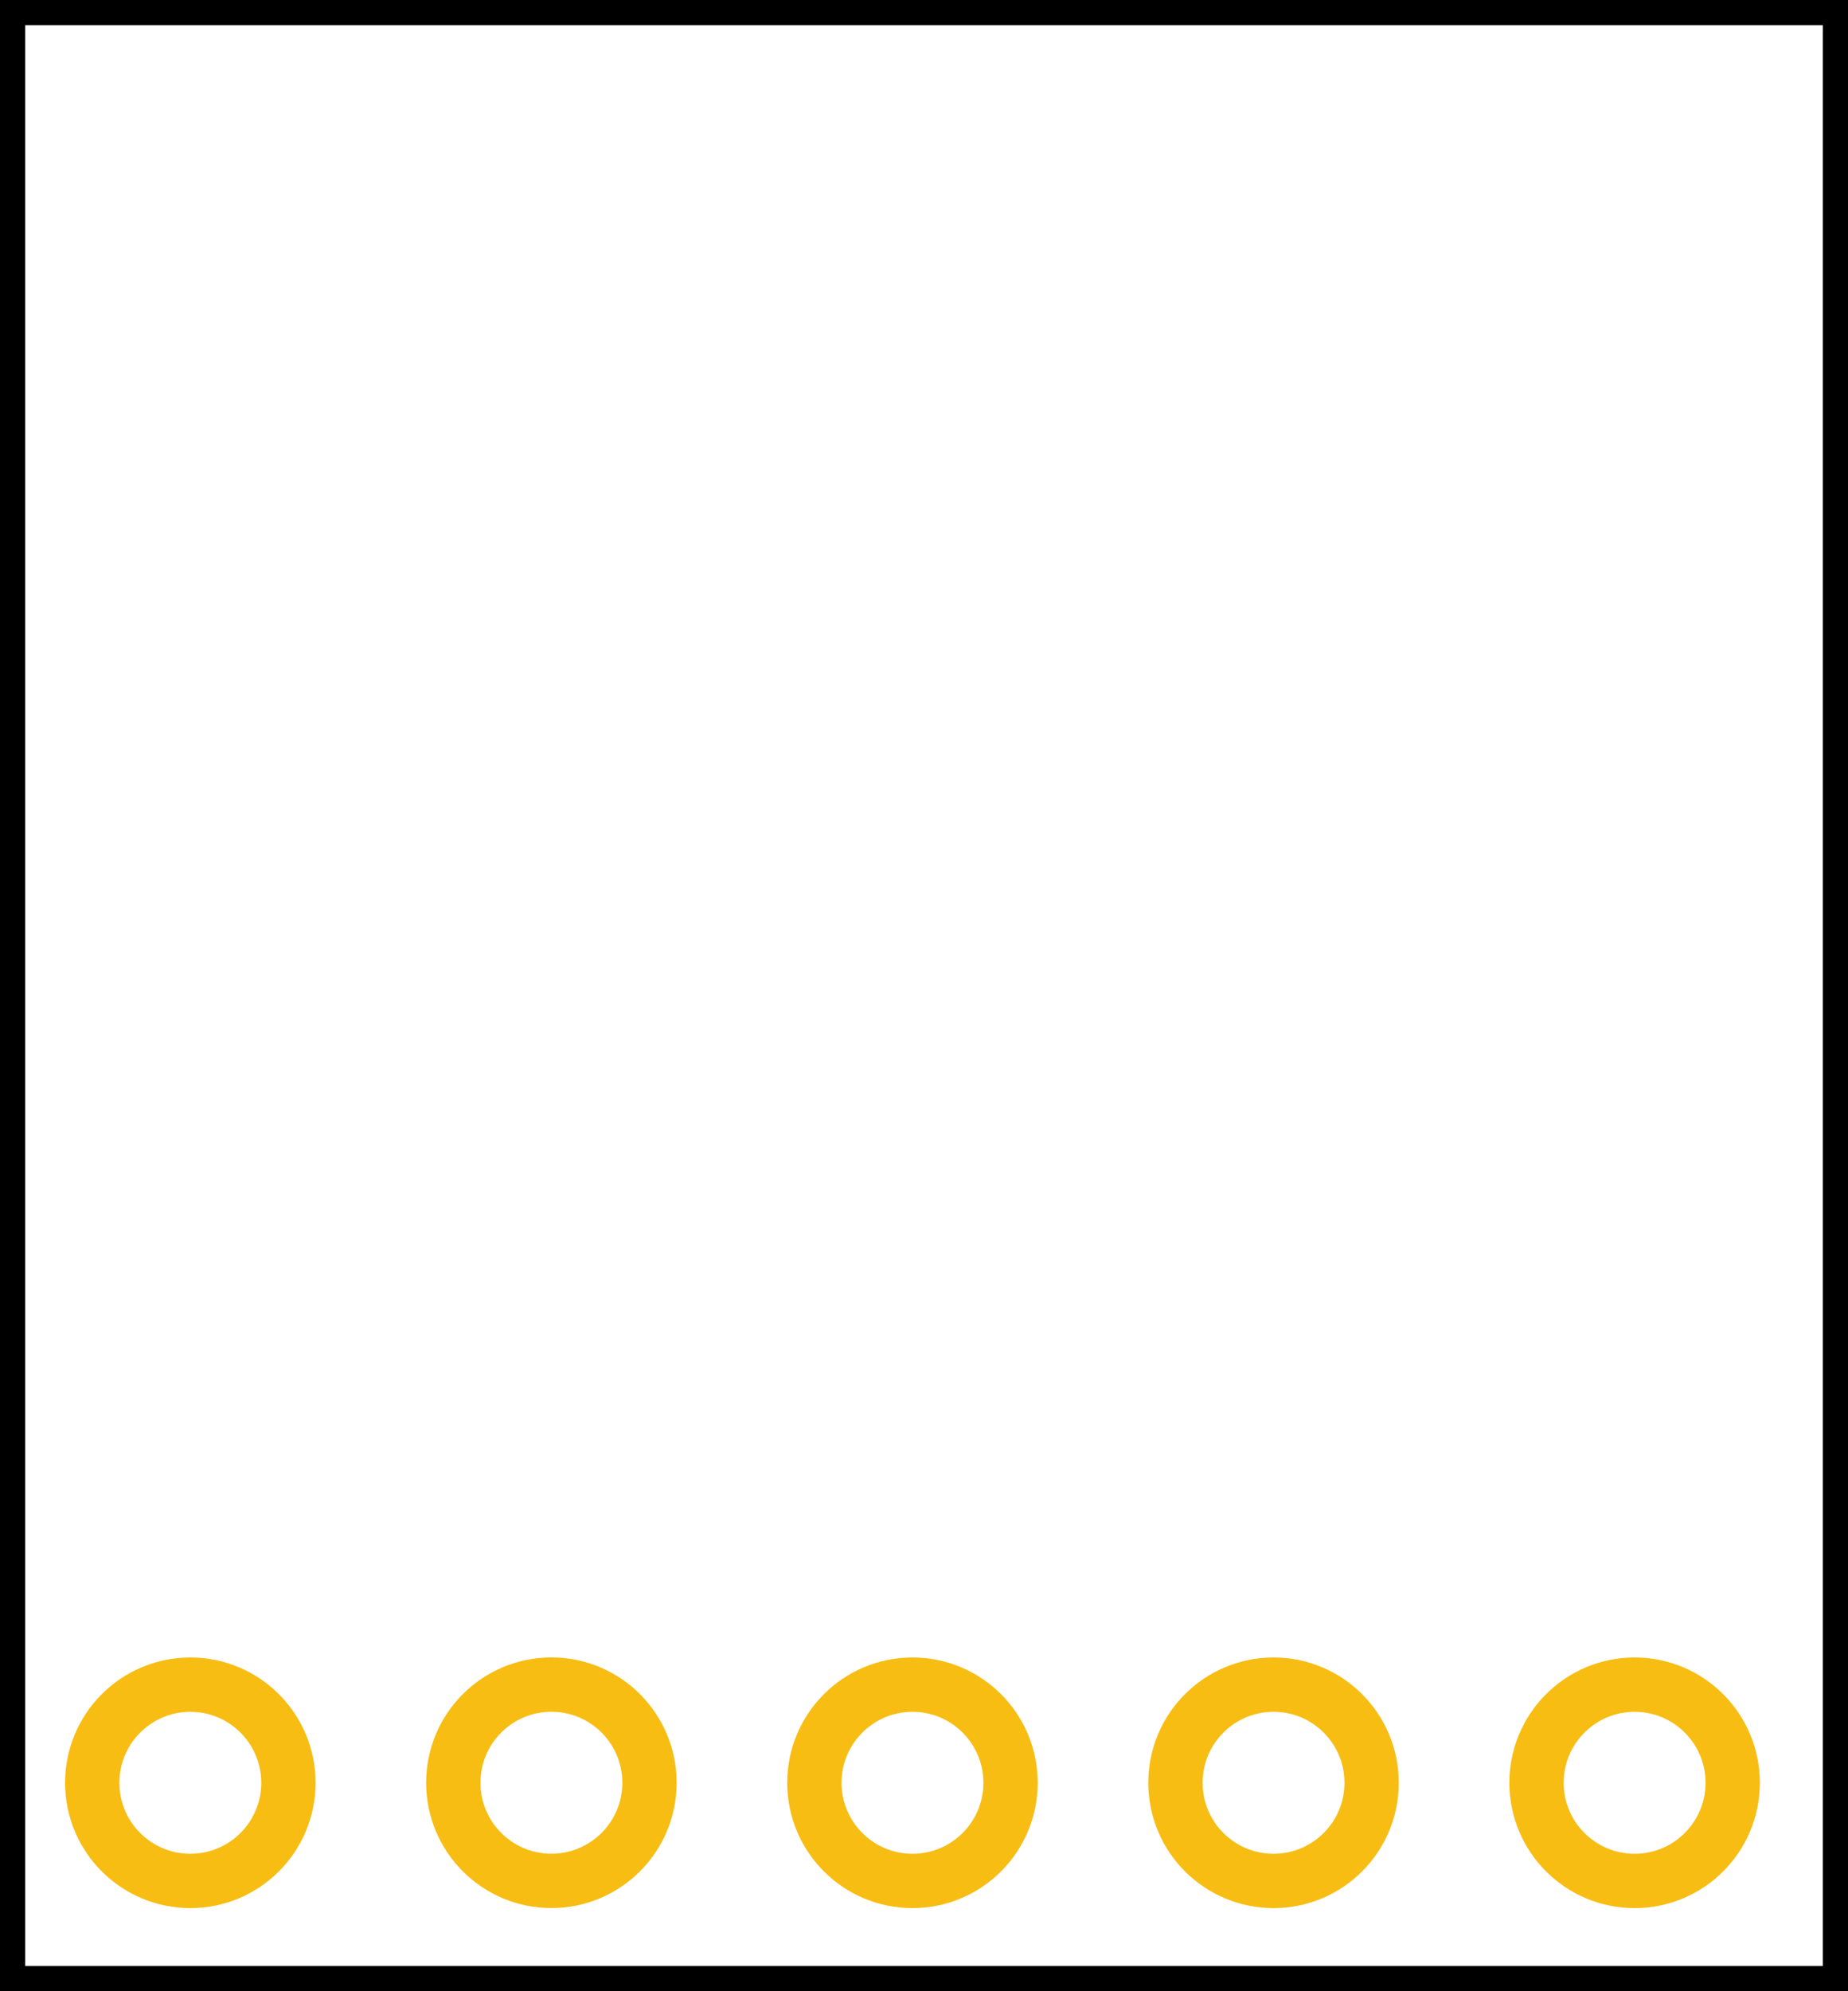 <?xml version='1.0' encoding='UTF-8' standalone='no'?>
<!-- Generator: Adobe Illustrator 23.0.2, SVG Export Plug-In . SVG Version: 6.00 Build 0)  -->
  <svg
  xmlns="http://www.w3.org/2000/svg"
  xmlns:xlink="http://www.w3.org/1999/xlink"
  version="1.2"
  baseProfile="tiny"
  id="Layer1"
  x="0px"
  y="0px"
  width="13mm"
  height="14mm"
  viewBox="0 0 36.85 39.685"
  xml:space="preserve">
  <g
    id="silkscreen">
    <rect
      y="0"
      fill="none"
      stroke="#000000"
      stroke-width="1.004"
      stroke-miterlimit="10"
      width="36.85"
      height="39.685"
    />
  </g>
  <g
    id="copper1">
    <g
      id="copper0">
      <circle
        fill="none"
        stroke="#F7BD13"
        stroke-width="1.083"
        stroke-miterlimit="10"
        cx="3.795"
        cy="35.531"
        r="1.956"
      />
      <circle
        fill="none"
        stroke="#F7BD13"
        stroke-width="1.083"
        stroke-miterlimit="10"
        cx="10.995"
        cy="35.53"
        r="1.956"
      />
      <circle
        fill="none"
        stroke="#F7BD13"
        stroke-width="1.083"
        stroke-miterlimit="10"
        cx="18.195"
        cy="35.531"
        r="1.956"
      />
      <circle
        fill="none"
        stroke="#F7BD13"
        stroke-width="1.083"
        stroke-miterlimit="10"
        cx="25.395"
        cy="35.531"
        r="1.956"
      />
      <circle
        fill="none"
        stroke="#F7BD13"
        stroke-width="1.083"
        stroke-miterlimit="10"
        cx="32.595"
        cy="35.531"
        r="1.956"
      />
    </g>
  </g>
</svg>
